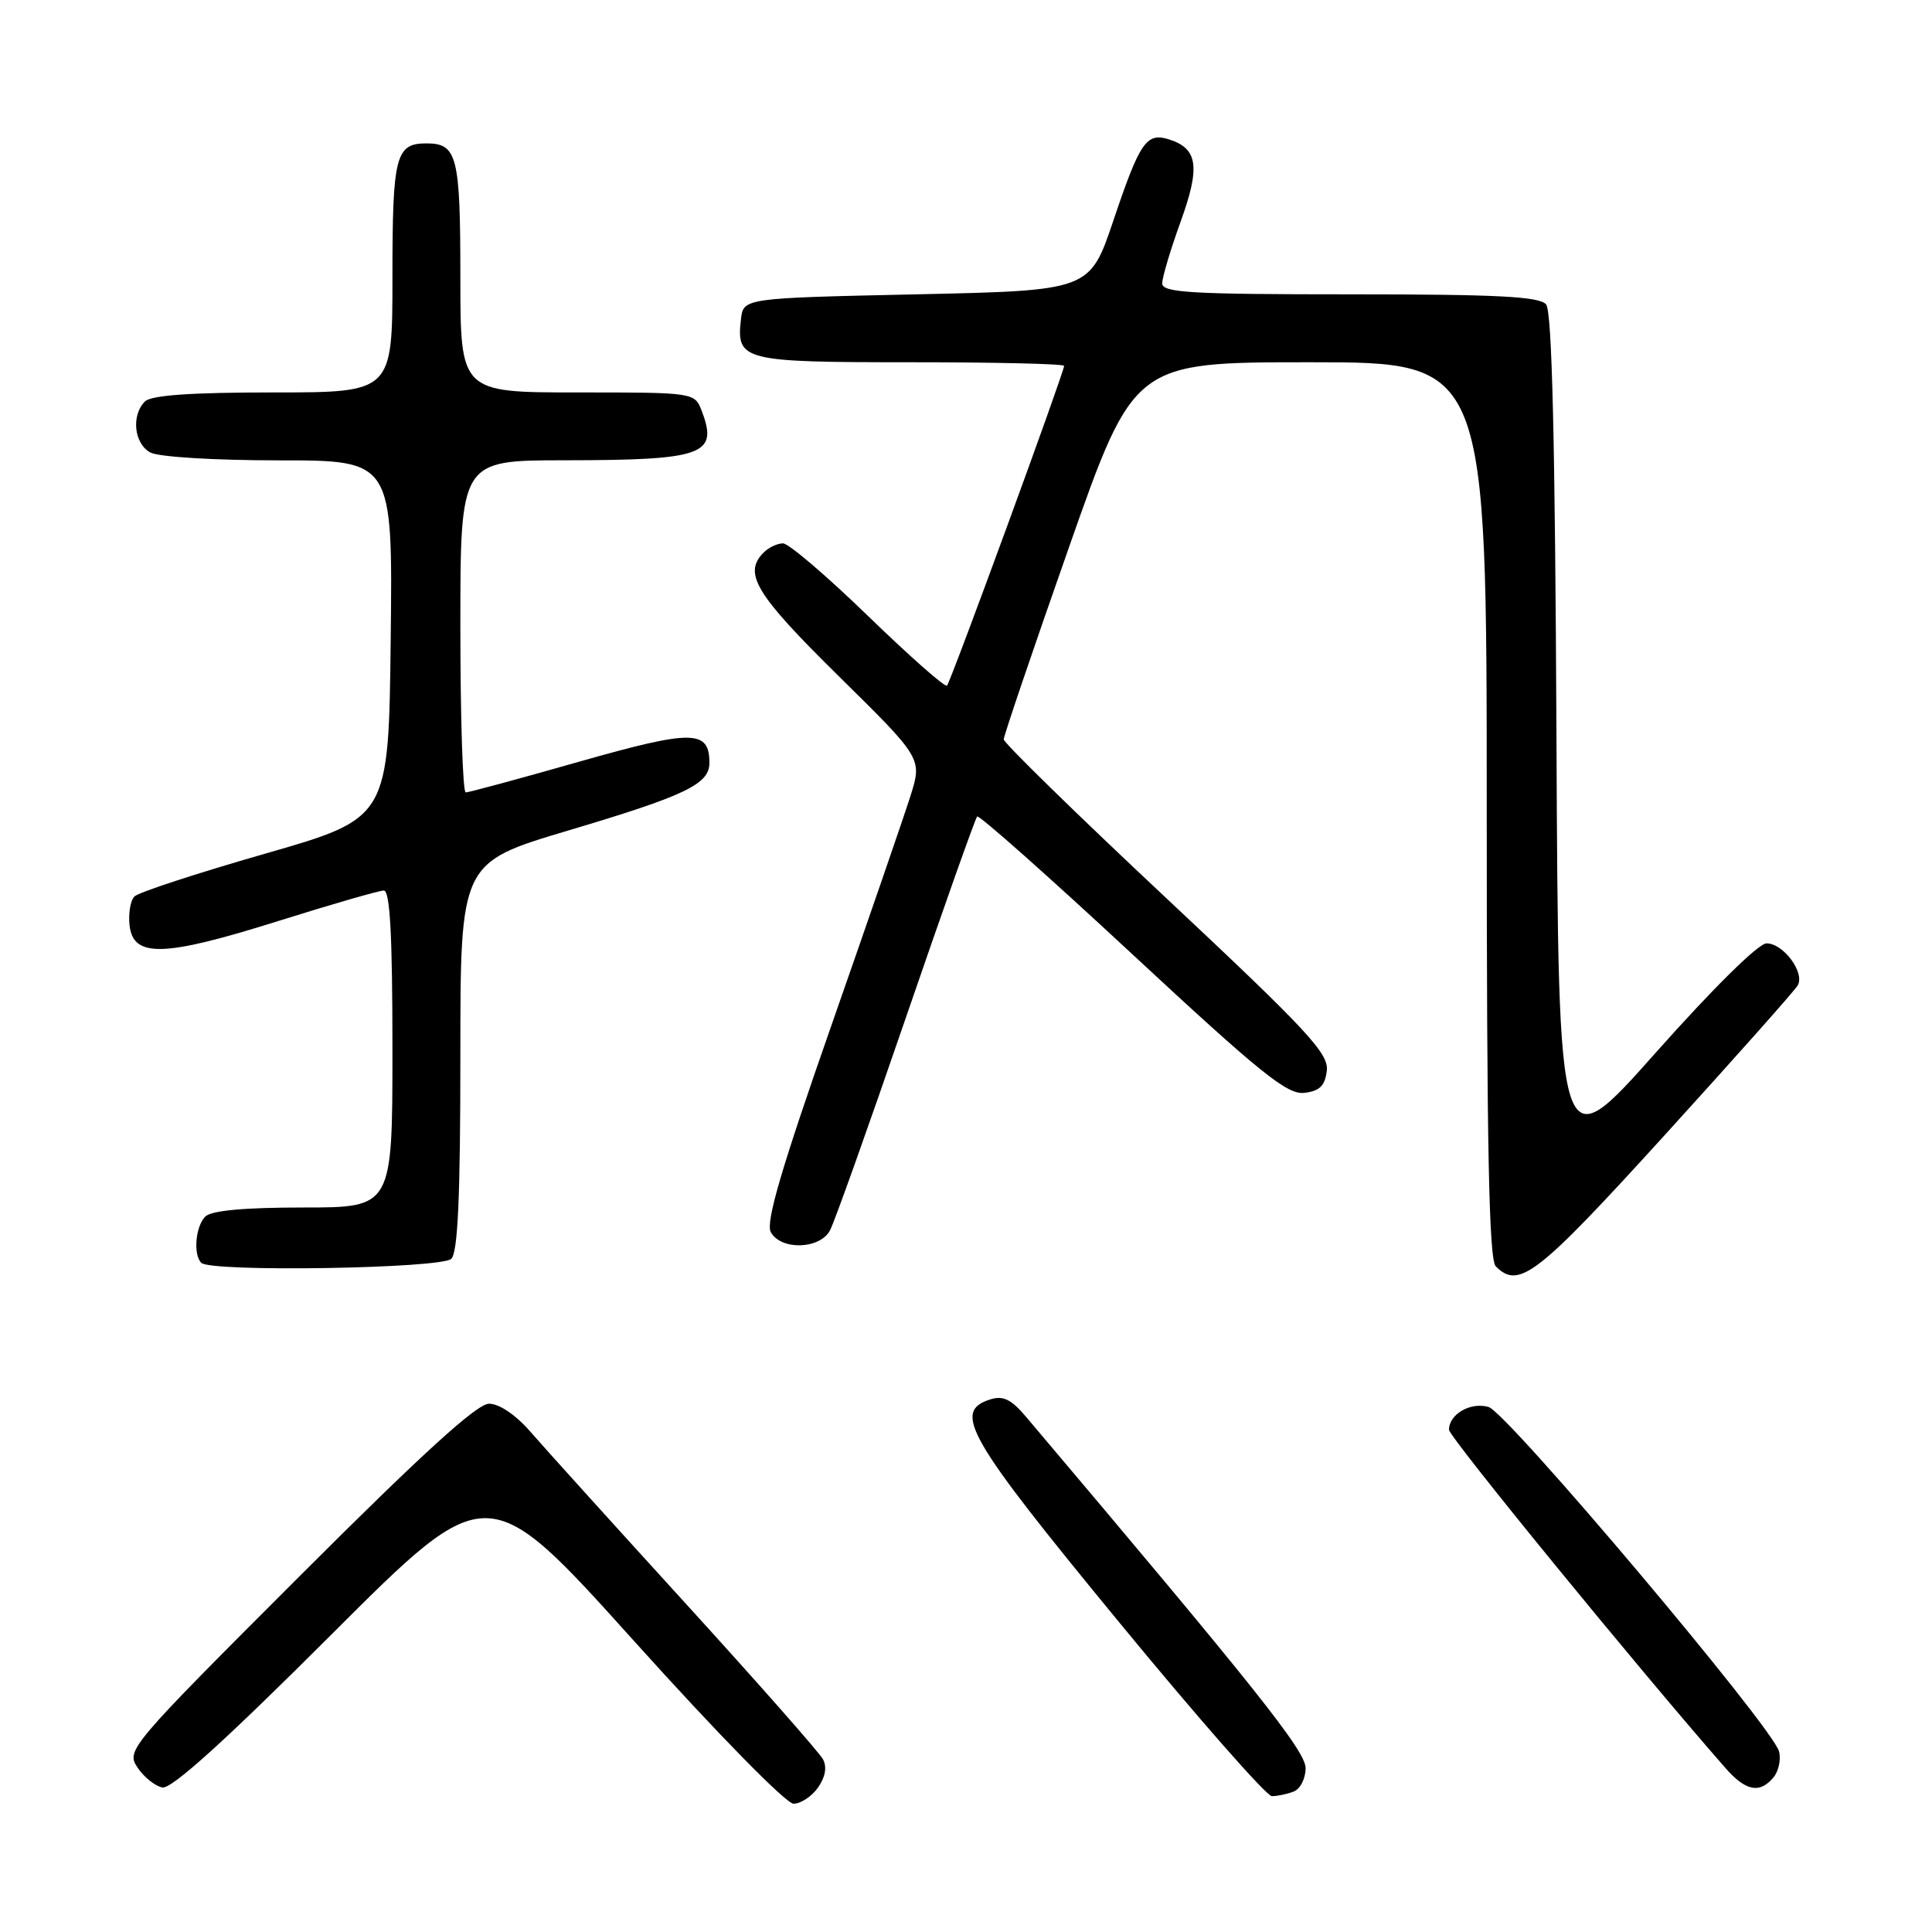 <?xml version="1.0" encoding="UTF-8" standalone="no"?>
<!DOCTYPE svg PUBLIC "-//W3C//DTD SVG 1.1//EN" "http://www.w3.org/Graphics/SVG/1.1/DTD/svg11.dtd" >
<svg xmlns="http://www.w3.org/2000/svg" xmlns:xlink="http://www.w3.org/1999/xlink" version="1.1" viewBox="0 0 256 256">
 <g >
 <path fill="currentColor"
d=" M 108.40 236.85 C 109.37 235.46 109.60 234.12 109.04 233.10 C 108.57 232.22 100.38 222.93 90.84 212.46 C 81.30 201.99 72.05 191.76 70.28 189.71 C 68.34 187.48 66.16 186.00 64.80 186.00 C 63.20 186.00 55.97 192.58 39.61 208.94 C 17.12 231.43 16.70 231.92 18.21 234.19 C 19.05 235.46 20.54 236.66 21.51 236.85 C 22.72 237.09 29.83 230.66 43.95 216.55 C 64.62 195.89 64.62 195.89 84.02 217.45 C 95.11 229.77 104.16 239.00 105.15 239.00 C 106.11 239.00 107.57 238.03 108.40 236.85 Z  M 171.42 237.39 C 172.29 237.06 173.00 235.66 173.00 234.29 C 173.00 232.02 166.50 223.85 135.96 187.74 C 133.99 185.41 132.92 184.89 131.21 185.43 C 126.17 187.03 128.14 190.45 148.12 214.75 C 158.63 227.54 167.82 238.00 168.53 238.00 C 169.25 238.00 170.55 237.73 171.42 237.39 Z  M 235.00 235.51 C 235.68 234.68 236.01 233.14 235.73 232.07 C 234.89 228.85 199.71 187.14 197.24 186.43 C 194.85 185.74 192.00 187.39 192.00 189.45 C 192.00 190.40 216.99 220.99 228.61 234.25 C 231.31 237.34 233.17 237.71 235.00 235.51 Z  M 220.59 150.40 C 229.89 140.17 237.82 131.25 238.21 130.57 C 239.18 128.87 236.30 125.00 234.08 125.00 C 233.00 125.00 227.01 130.92 219.38 139.50 C 206.50 153.99 206.50 153.99 206.24 97.84 C 206.06 58.39 205.65 41.29 204.87 40.34 C 203.99 39.29 198.47 39.00 178.88 39.00 C 157.78 39.00 154.00 38.78 154.00 37.55 C 154.00 36.75 155.10 33.07 156.44 29.37 C 159.07 22.11 158.73 19.68 154.90 18.47 C 151.91 17.52 151.04 18.79 147.53 29.22 C 144.40 38.50 144.40 38.50 121.45 39.00 C 98.50 39.50 98.50 39.50 98.18 42.31 C 97.55 47.79 98.37 48.00 120.62 48.00 C 131.83 48.00 141.00 48.21 141.00 48.48 C 141.00 49.32 125.97 90.37 125.48 90.85 C 125.23 91.11 120.54 86.97 115.06 81.66 C 109.59 76.35 104.50 72.00 103.75 72.00 C 103.01 72.00 101.86 72.54 101.20 73.20 C 98.43 75.97 100.09 78.71 111.10 89.56 C 122.21 100.50 122.21 100.50 120.63 105.50 C 119.76 108.25 115.03 121.97 110.12 136.00 C 103.53 154.83 101.44 161.96 102.13 163.25 C 103.45 165.70 108.63 165.56 109.98 163.03 C 110.56 161.95 115.08 149.27 120.03 134.85 C 124.98 120.43 129.23 108.44 129.48 108.19 C 129.72 107.95 138.97 116.15 150.03 126.43 C 167.04 142.23 170.56 145.07 172.82 144.81 C 174.87 144.57 175.57 143.88 175.81 141.86 C 176.07 139.58 173.24 136.54 154.56 119.03 C 142.70 107.92 133.00 98.44 133.00 97.97 C 133.00 97.50 136.88 86.07 141.63 72.56 C 150.26 48.00 150.26 48.00 173.63 48.00 C 197.00 48.00 197.00 48.00 197.00 107.30 C 197.00 152.09 197.29 166.89 198.20 167.80 C 201.27 170.87 203.64 169.04 220.59 150.40 Z  M 59.80 166.80 C 60.67 165.93 61.00 158.57 61.00 139.95 C 61.00 114.31 61.00 114.31 75.25 110.06 C 90.82 105.43 94.00 103.90 94.00 101.10 C 94.00 96.68 91.79 96.65 76.77 100.92 C 68.88 103.17 62.11 105.00 61.71 105.00 C 61.32 105.00 61.00 95.10 61.00 83.00 C 61.00 61.00 61.00 61.00 74.75 60.99 C 93.24 60.97 95.19 60.27 93.00 54.49 C 92.05 52.00 92.05 52.00 76.52 52.00 C 61.00 52.00 61.00 52.00 61.00 36.70 C 61.00 20.65 60.58 19.00 56.50 19.00 C 52.42 19.00 52.00 20.65 52.00 36.70 C 52.00 52.00 52.00 52.00 36.20 52.00 C 25.24 52.00 20.03 52.37 19.20 53.20 C 17.36 55.04 17.77 58.81 19.93 59.96 C 21.02 60.55 28.47 61.00 36.95 61.00 C 52.04 61.00 52.04 61.00 51.77 84.71 C 51.50 108.41 51.50 108.41 35.15 113.11 C 26.16 115.69 18.36 118.24 17.82 118.78 C 17.28 119.32 16.99 121.05 17.17 122.63 C 17.66 126.93 21.70 126.81 36.81 122.06 C 43.91 119.83 50.24 118.00 50.86 118.00 C 51.68 118.00 52.00 123.98 52.00 139.00 C 52.00 160.00 52.00 160.00 40.20 160.00 C 32.36 160.00 28.00 160.40 27.20 161.20 C 25.91 162.49 25.58 166.25 26.67 167.33 C 27.92 168.59 58.51 168.09 59.80 166.80 Z "/>
</g>
</svg>